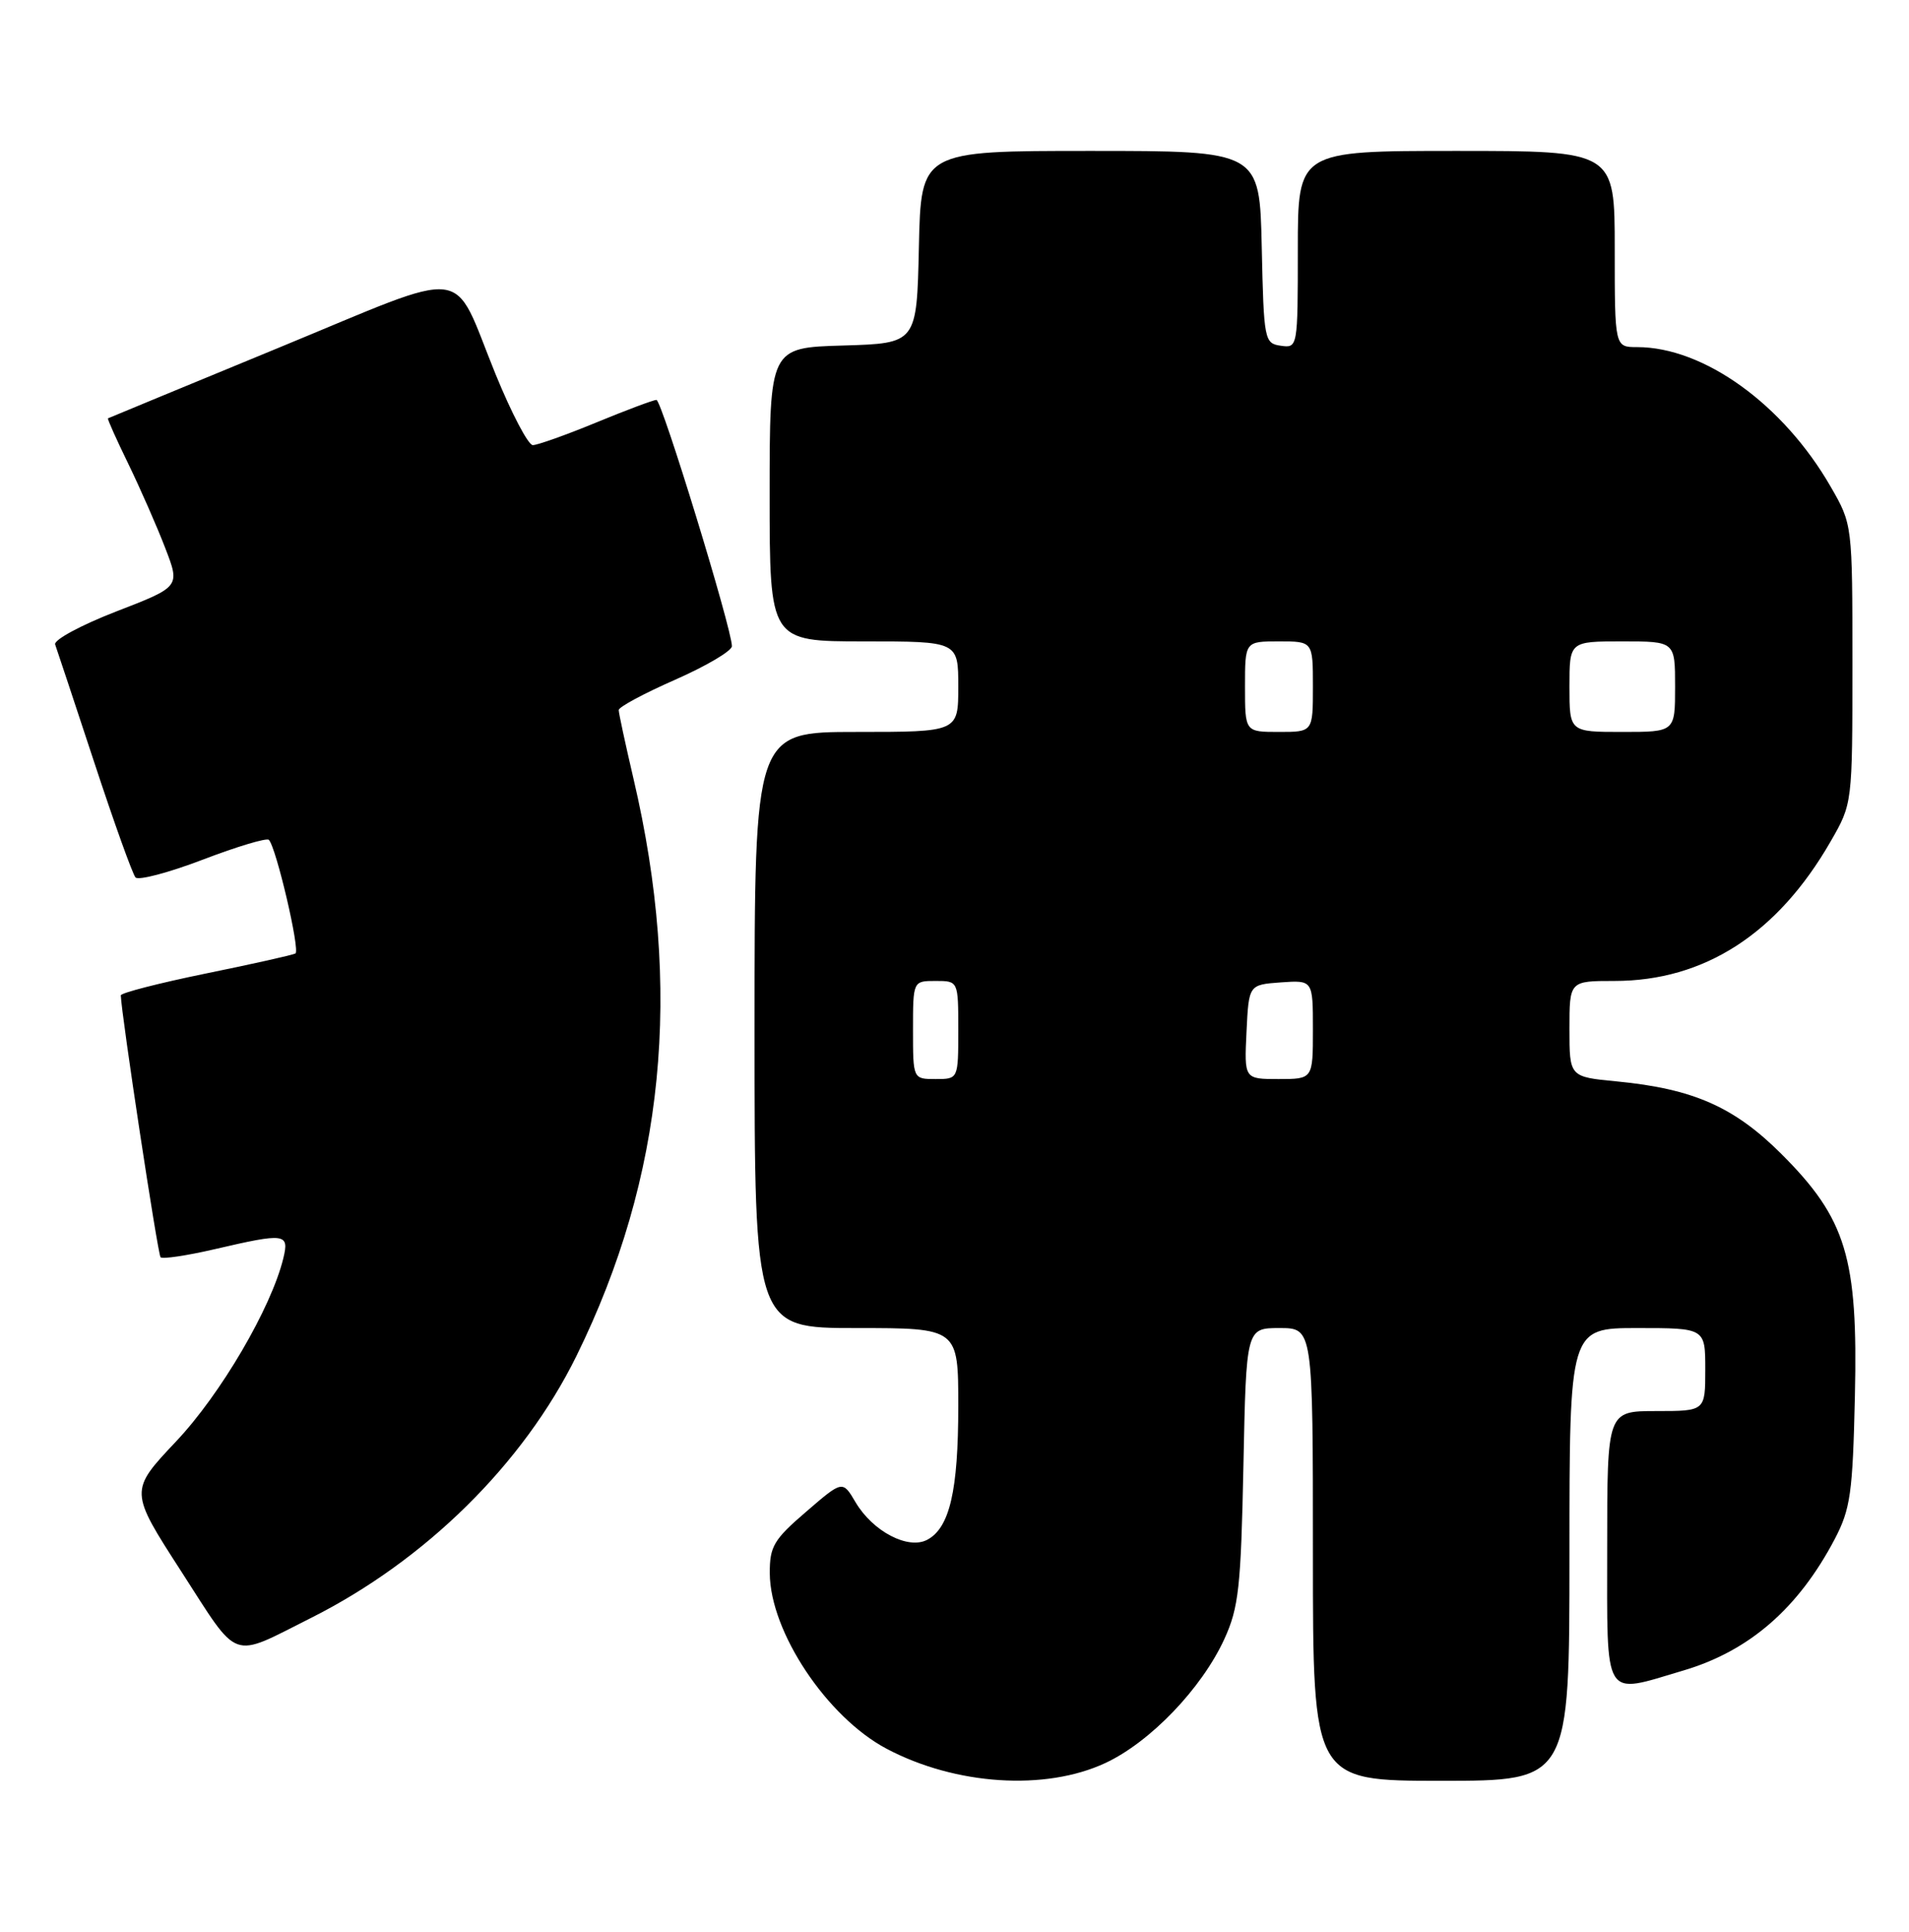 <?xml version="1.0" encoding="UTF-8" standalone="no"?>
<!DOCTYPE svg PUBLIC "-//W3C//DTD SVG 1.1//EN" "http://www.w3.org/Graphics/SVG/1.1/DTD/svg11.dtd" >
<svg xmlns="http://www.w3.org/2000/svg" xmlns:xlink="http://www.w3.org/1999/xlink" version="1.1" viewBox="0 0 253 256">
 <g >
 <path fill="currentColor"
d=" M 146.50 233.64 C 152.45 230.86 159.26 223.76 162.26 217.22 C 164.17 213.05 164.46 210.35 164.79 194.25 C 165.16 176.00 165.16 176.00 169.58 176.00 C 174.00 176.00 174.00 176.00 174.00 206.00 C 174.00 236.00 174.00 236.00 191.00 236.00 C 208.00 236.00 208.00 236.00 208.00 206.00 C 208.00 176.00 208.00 176.00 217.00 176.00 C 226.00 176.00 226.00 176.00 226.00 181.50 C 226.00 187.00 226.00 187.00 219.50 187.00 C 213.00 187.00 213.00 187.00 213.00 205.00 C 213.00 225.63 212.34 224.57 223.07 221.39 C 231.82 218.81 238.32 213.16 243.15 203.98 C 245.24 199.99 245.54 197.91 245.83 185.00 C 246.25 166.68 244.69 161.52 236.09 152.93 C 229.83 146.68 224.40 144.29 214.25 143.31 C 208.00 142.71 208.00 142.71 208.00 136.36 C 208.00 130.00 208.00 130.00 213.96 130.00 C 225.88 130.00 235.59 123.74 242.62 111.50 C 245.50 106.50 245.50 106.50 245.50 88.00 C 245.50 69.50 245.50 69.50 242.62 64.50 C 236.35 53.60 225.81 46.00 216.96 46.00 C 214.00 46.00 214.00 46.00 214.00 33.00 C 214.00 20.00 214.00 20.00 193.00 20.00 C 172.00 20.00 172.00 20.00 172.00 33.07 C 172.00 46.05 171.98 46.14 169.75 45.82 C 167.57 45.51 167.49 45.11 167.22 32.75 C 166.94 20.00 166.94 20.00 144.50 20.00 C 122.06 20.00 122.06 20.00 121.78 32.75 C 121.50 45.50 121.50 45.50 111.75 45.79 C 102.00 46.07 102.00 46.07 102.00 65.54 C 102.00 85.00 102.00 85.00 114.50 85.00 C 127.00 85.00 127.00 85.00 127.00 91.00 C 127.00 97.00 127.00 97.00 113.50 97.00 C 100.00 97.00 100.00 97.00 100.00 136.50 C 100.00 176.00 100.00 176.00 113.50 176.00 C 127.00 176.00 127.00 176.00 127.00 186.35 C 127.00 197.55 125.86 202.47 122.90 204.05 C 120.37 205.41 115.68 202.96 113.39 199.09 C 111.67 196.17 111.67 196.17 106.84 200.34 C 102.54 204.03 102.00 204.95 102.02 208.50 C 102.06 216.25 109.60 227.57 117.50 231.75 C 126.64 236.59 138.54 237.36 146.50 233.64 Z  M 41.19 214.43 C 56.38 206.80 69.34 194.02 76.39 179.71 C 88.06 156.00 90.52 131.16 83.95 103.17 C 82.88 98.59 82.00 94.51 82.00 94.10 C 82.00 93.69 85.38 91.88 89.50 90.07 C 93.62 88.25 97.00 86.26 97.00 85.63 C 97.00 83.36 87.70 53.00 87.00 53.00 C 86.60 53.00 83.00 54.35 79.00 56.00 C 75.00 57.65 71.22 58.99 70.61 58.99 C 70.00 58.98 67.78 54.74 65.67 49.57 C 59.75 35.03 62.84 35.41 36.95 46.08 C 24.60 51.17 14.41 55.39 14.31 55.44 C 14.20 55.50 15.43 58.24 17.03 61.52 C 18.62 64.81 20.82 69.81 21.90 72.63 C 23.88 77.76 23.88 77.76 15.39 81.04 C 10.73 82.85 7.09 84.81 7.31 85.41 C 7.53 86.01 9.85 93.03 12.48 101.00 C 15.10 108.97 17.57 115.85 17.96 116.28 C 18.35 116.71 22.36 115.65 26.89 113.92 C 31.41 112.19 35.35 111.01 35.63 111.30 C 36.60 112.27 39.81 126.00 39.15 126.36 C 38.79 126.56 33.44 127.76 27.25 129.02 C 21.06 130.29 16.01 131.59 16.01 131.91 C 16.08 134.41 20.91 166.24 21.28 166.62 C 21.55 166.88 24.77 166.40 28.44 165.55 C 37.82 163.37 38.35 163.44 37.55 166.75 C 35.95 173.32 29.26 184.75 23.34 191.02 C 17.14 197.59 17.14 197.59 24.04 208.28 C 31.81 220.33 30.43 219.83 41.19 214.43 Z  M 121.00 136.50 C 121.00 130.00 121.00 130.00 124.00 130.00 C 127.00 130.00 127.00 130.00 127.00 136.50 C 127.00 143.00 127.00 143.00 124.00 143.00 C 121.00 143.00 121.00 143.00 121.00 136.50 Z  M 165.20 136.75 C 165.50 130.50 165.50 130.50 169.75 130.19 C 174.00 129.89 174.00 129.89 174.00 136.44 C 174.00 143.00 174.00 143.00 169.45 143.00 C 164.90 143.00 164.90 143.00 165.20 136.75 Z  M 165.00 91.00 C 165.00 85.00 165.00 85.00 169.50 85.00 C 174.00 85.00 174.00 85.00 174.00 91.00 C 174.00 97.00 174.00 97.00 169.50 97.00 C 165.00 97.00 165.00 97.00 165.00 91.00 Z  M 208.00 91.00 C 208.00 85.00 208.00 85.00 215.00 85.00 C 222.00 85.00 222.00 85.00 222.00 91.00 C 222.00 97.00 222.00 97.00 215.00 97.00 C 208.00 97.00 208.00 97.00 208.00 91.00 Z "/>
</g>
</svg>